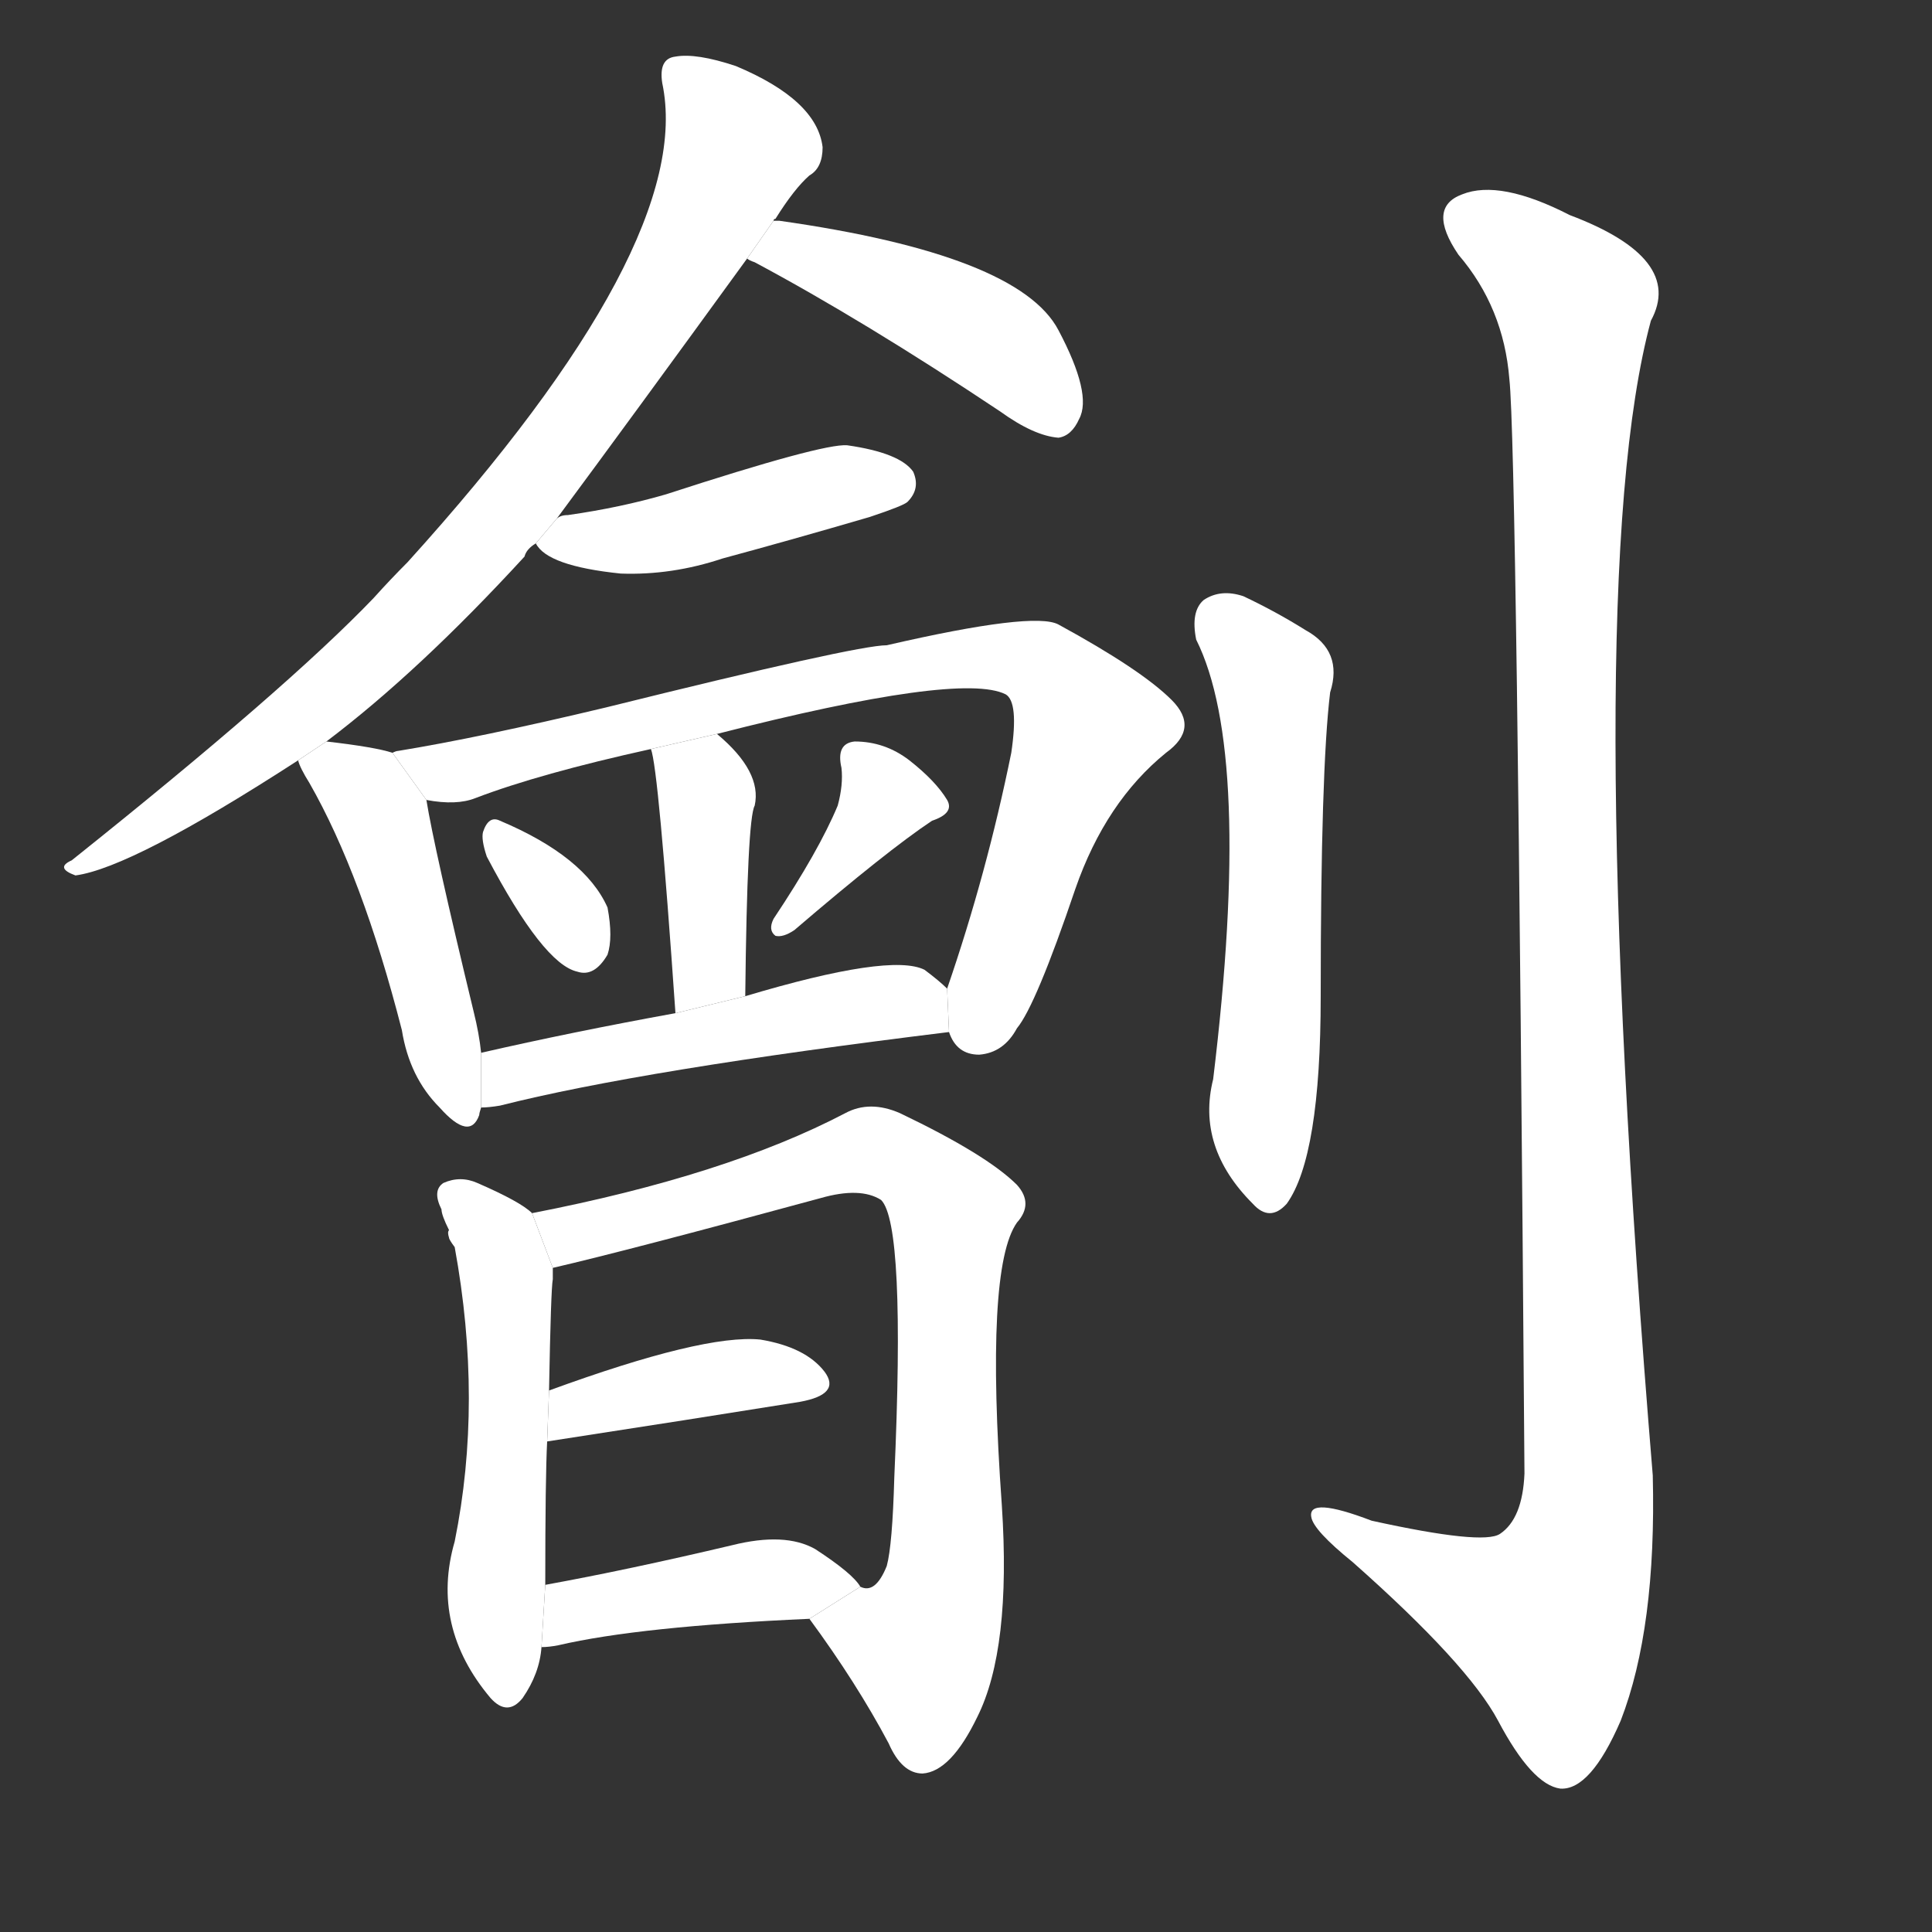 <!-- u528a_gui4_trad_amputate_cut_off -->
<!-- 528A -->
<!--  -->
<!--  -->
<svg viewBox="0 0 1024 1024">
  <rect x="0" y="0" width="1024" height="1024" fill="#333333" stroke="none"/>
  <g transform="scale(1, -1) translate(0, -900)">
    <path fill="#FFFFFF" d="M 173 507 Q 222 544 278 605 Q 279 609 284 612 L 295 625 Q 335 679 396 763 L 410 783 Q 410 784 411 784 Q 421 800 429 807 Q 436 811 436 822 Q 433 847 390 865 Q 369 872 358 870 Q 349 869 351 856 Q 369 771 216 602 Q 207 593 198 583 Q 152 535 38 444 Q 29 440 40 436 Q 70 440 158 497 L 173 507 Z"></path>
    <path fill="#FFFFFF" d="M 396 763 Q 397 762 400 761 Q 458 730 530 682 Q 548 669 561 668 Q 568 669 572 678 Q 579 691 561 725 Q 540 765 413 783 Q 412 783 410 783 L 396 763 Z"></path>
    <path fill="#FFFFFF" d="M 284 612 Q 290 600 329 596 Q 356 595 383 604 Q 420 614 461 626 Q 479 632 481 634 Q 488 641 484 650 Q 477 660 449 664 Q 436 665 353 638 Q 329 631 301 627 Q 297 627 295 625 L 284 612 Z"></path>
    <path fill="#FFFFFF" d="M 208 501 Q 199 504 173 507 L 158 497 Q 159 493 164 485 Q 192 436 213 354 Q 217 329 233 313 Q 249 295 254 309 Q 254 310 255 313 L 255 342 Q 254 352 251 364 Q 230 451 226 476 L 208 501 Z"></path>
    <path fill="#FFFFFF" d="M 503 353 Q 507 341 519 341 Q 532 342 539 355 Q 549 367 570 429 Q 586 475 618 501 Q 636 514 621 529 Q 605 545 561 569 Q 548 576 470 558 Q 454 558 321 525 Q 254 509 211 502 Q 210 502 208 501 L 226 476 Q 242 473 252 477 Q 286 490 345 503 L 380 511 Q 509 544 533 532 Q 540 528 536 501 Q 523 437 502 376 L 503 353 Z"></path>
    <path fill="#FFFFFF" d="M 395 372 Q 396 466 400 473 Q 404 491 380 511 L 345 503 Q 349 493 358 363 L 395 372 Z"></path>
    <path fill="#FFFFFF" d="M 258 446 Q 288 389 306 385 Q 315 382 322 394 Q 325 403 322 419 Q 310 446 265 465 Q 259 468 256 459 Q 255 455 258 446 Z"></path>
    <path fill="#FFFFFF" d="M 444 473 Q 434 449 410 413 Q 407 407 411 404 Q 415 403 421 407 Q 470 449 494 465 Q 506 469 502 476 Q 496 486 482 497 Q 469 507 453 507 Q 443 506 446 493 Q 447 484 444 473 Z"></path>
    <path fill="#FFFFFF" d="M 255 313 Q 259 313 265 314 Q 340 333 503 353 L 502 376 Q 498 380 490 386 Q 472 395 395 372 L 358 363 Q 303 353 255 342 L 255 313 Z"></path>
    <path fill="#FFFFFF" d="M 282 257 Q 276 263 253 273 Q 244 277 235 273 Q 229 269 234 259 Q 234 256 238 248 Q 237 247 238 244 Q 238 243 241 239 Q 256 157 241 83 Q 228 38 260 0 Q 269 -10 277 0 Q 286 13 287 27 L 289 60 Q 289 117 290 136 L 291 163 Q 292 217 293 222 Q 293 226 293 228 L 282 257 Z"></path>
    <path fill="#FFFFFF" d="M 429 42 Q 454 8 471 -24 Q 478 -40 489 -40 Q 504 -39 518 -10 Q 536 26 531 102 Q 522 228 539 252 Q 548 262 539 272 Q 523 288 477 310 Q 461 317 448 310 Q 385 277 282 257 L 293 228 Q 332 237 435 265 Q 456 271 467 264 Q 480 251 474 117 Q 473 81 470 70 Q 464 55 456 59 L 429 42 Z"></path>
    <path fill="#FFFFFF" d="M 290 136 Q 368 148 424 157 Q 446 161 437 173 Q 427 186 403 190 Q 373 193 291 163 L 290 136 Z"></path>
    <path fill="#FFFFFF" d="M 287 27 Q 291 27 296 28 Q 339 38 429 42 L 456 59 Q 452 66 432 79 Q 416 88 388 81 Q 333 68 289 60 L 287 27 Z"></path>
    <path fill="#FFFFFF" d="M 634 561 Q 664 501 643 328 Q 634 292 664 262 Q 673 252 682 262 Q 700 287 700 372 Q 700 492 705 533 Q 712 555 692 566 Q 676 576 659 584 Q 647 588 638 582 Q 631 576 634 561 Z"></path>
    <path fill="#FFFFFF" d="M 800 699 Q 804 663 808 119 Q 807 95 795 87 Q 786 81 727 94 Q 693 107 695 96 Q 696 89 717 72 Q 778 18 794 -12 Q 812 -46 827 -48 Q 843 -49 859 -12 Q 878 37 876 118 Q 837 589 875 730 Q 893 763 832 786 Q 795 805 775 797 Q 756 790 773 765 Q 797 737 800 699 Z"></path>
  </g>
</svg>
